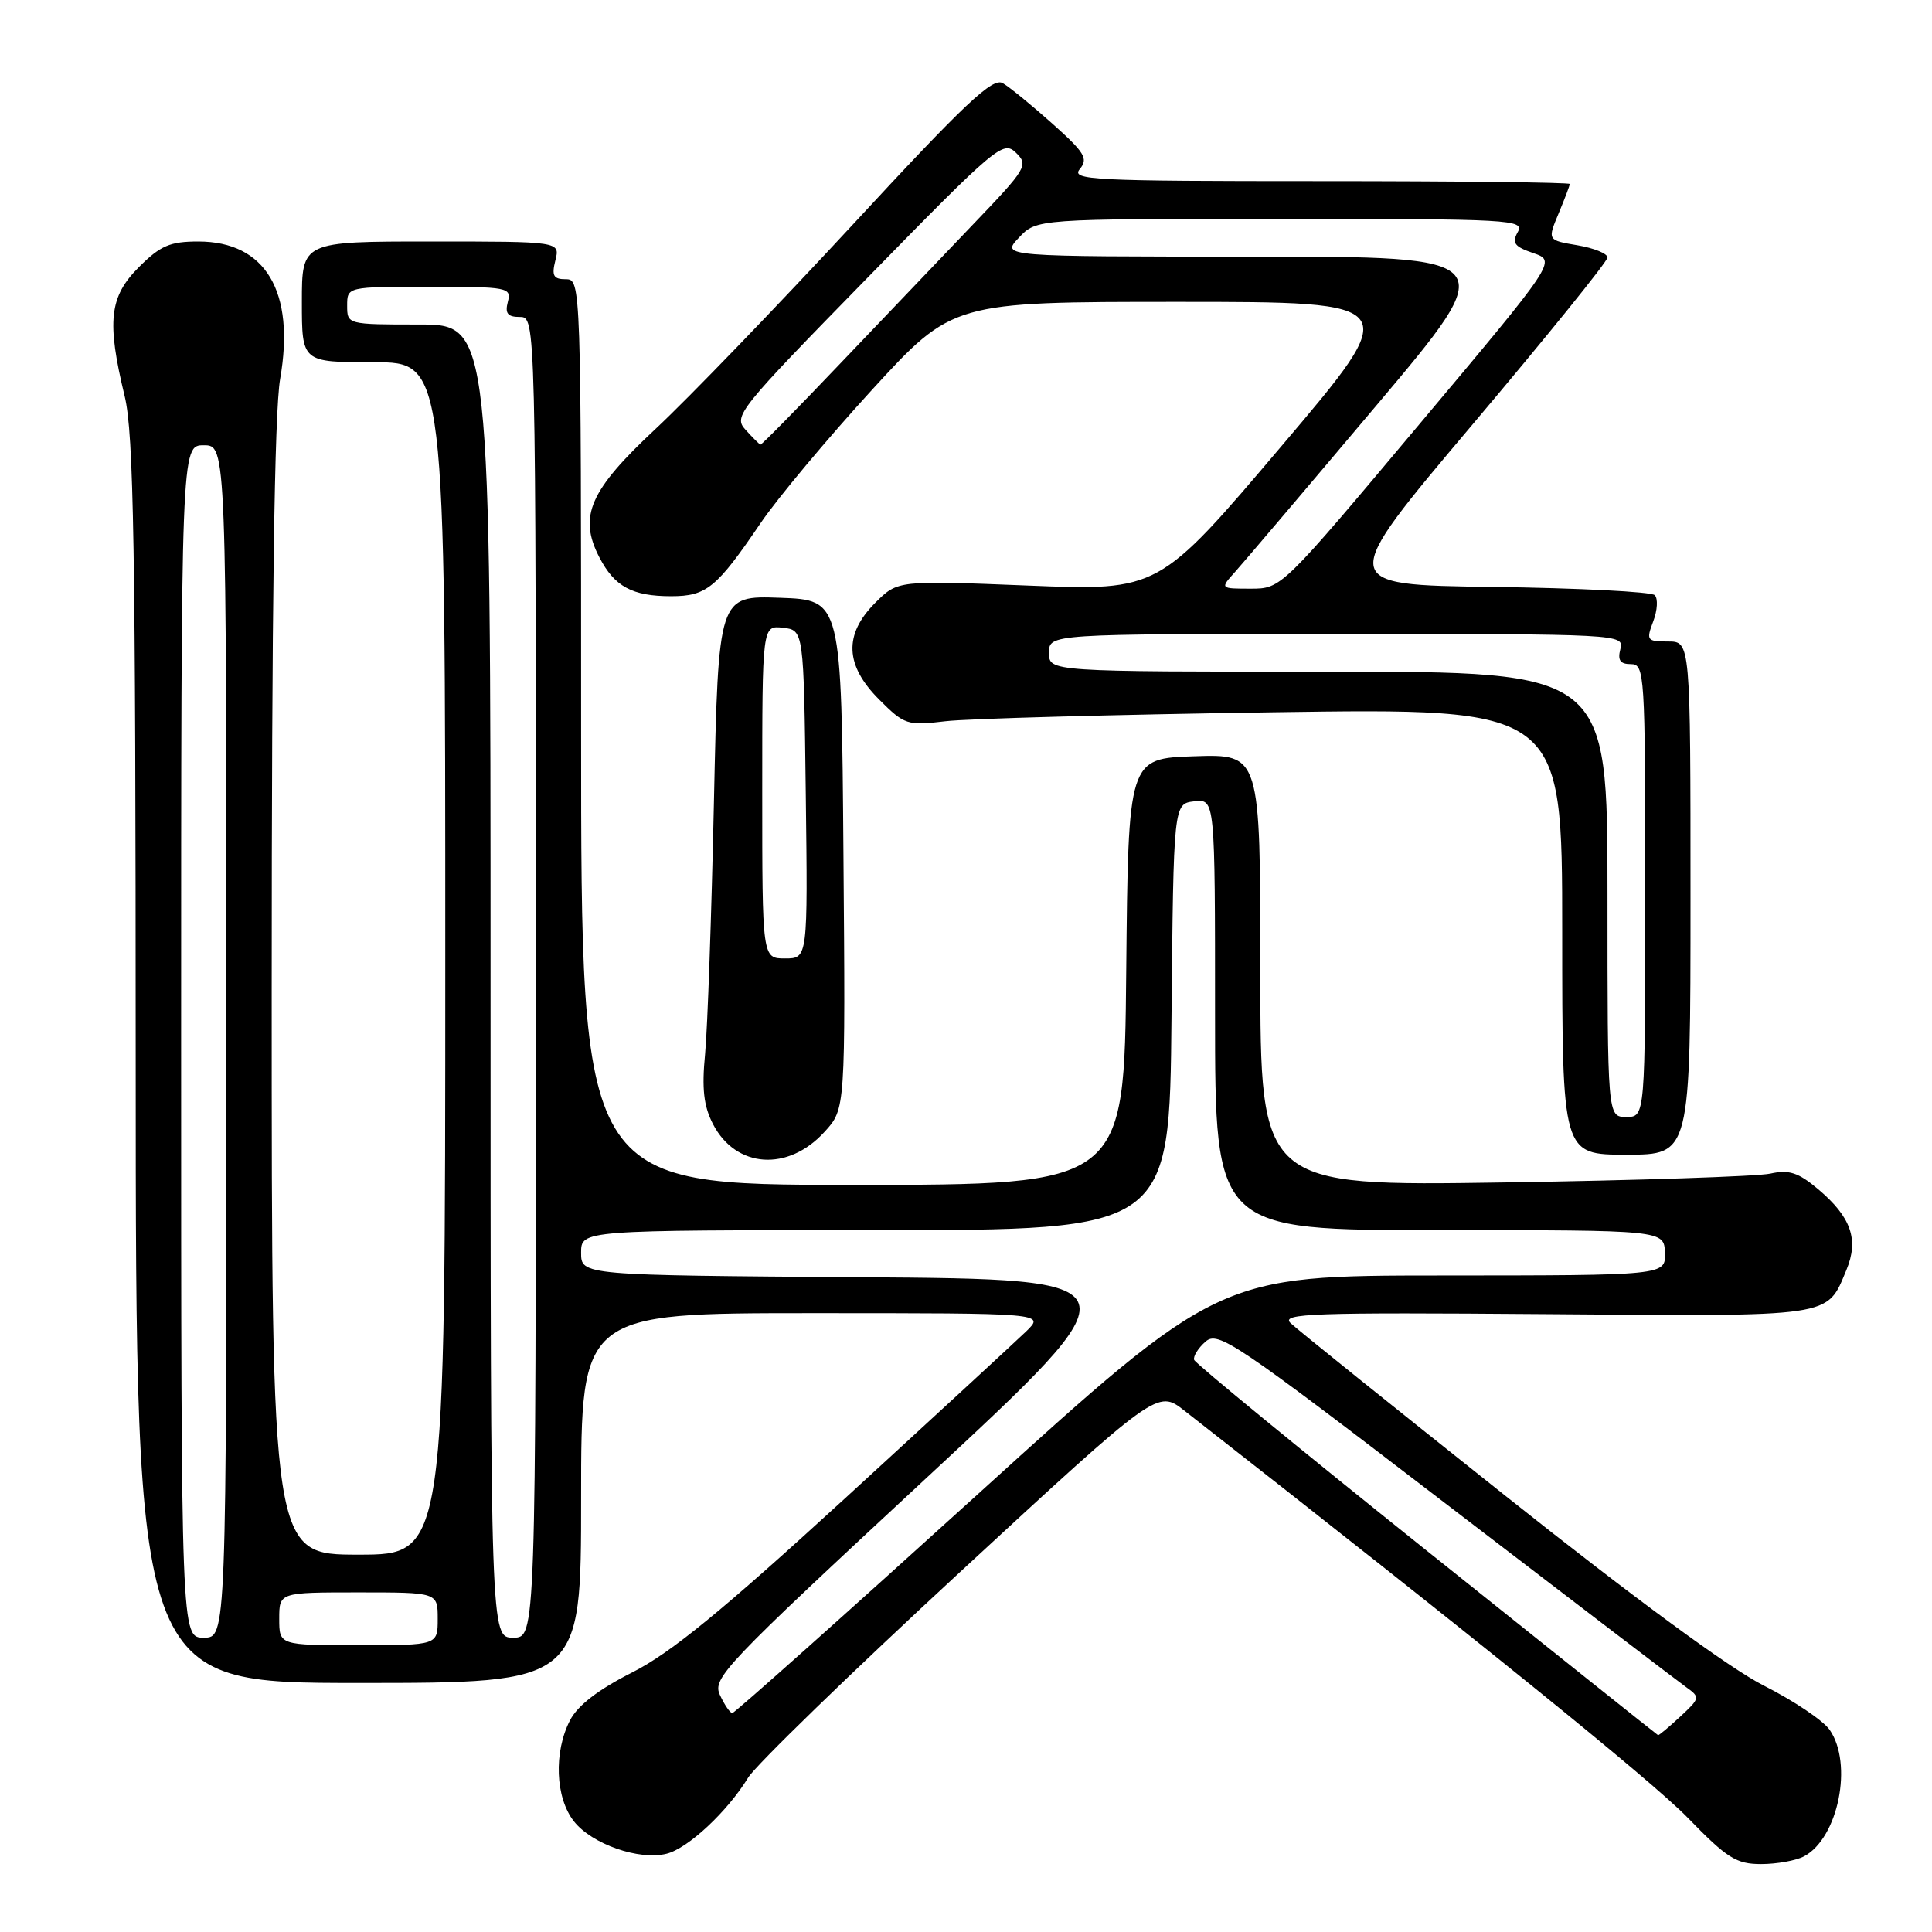 <?xml version="1.0" encoding="UTF-8" standalone="no"?>
<!DOCTYPE svg PUBLIC "-//W3C//DTD SVG 1.1//EN" "http://www.w3.org/Graphics/SVG/1.1/DTD/svg11.dtd" >
<svg xmlns="http://www.w3.org/2000/svg" xmlns:xlink="http://www.w3.org/1999/xlink" version="1.1" viewBox="0 0 256 256">
 <g >
 <path fill="currentColor"
d=" M 239.06 245.97 C 243.59 243.54 245.57 233.69 242.43 229.20 C 241.56 227.96 237.65 225.34 233.73 223.36 C 229.25 221.11 216.59 211.81 199.56 198.27 C 184.68 186.44 171.82 176.11 171.00 175.31 C 169.69 174.04 173.91 173.89 204.65 174.13 C 243.26 174.43 242.01 174.62 244.65 168.30 C 246.34 164.26 245.29 161.26 240.91 157.57 C 238.27 155.35 237.05 154.96 234.57 155.51 C 232.88 155.88 216.99 156.41 199.25 156.68 C 167.00 157.17 167.00 157.17 167.00 128.54 C 167.00 99.92 167.00 99.92 158.25 100.21 C 149.50 100.50 149.50 100.50 149.23 128.75 C 148.97 157.00 148.97 157.00 112.98 157.00 C 77.00 157.00 77.00 157.00 77.00 97.00 C 77.00 37.48 76.98 37.00 74.98 37.00 C 73.33 37.00 73.08 36.55 73.59 34.50 C 74.22 32.00 74.22 32.00 57.11 32.00 C 40.00 32.00 40.00 32.00 40.00 40.00 C 40.00 48.00 40.00 48.00 49.50 48.00 C 59.00 48.00 59.00 48.00 59.00 127.00 C 59.00 206.00 59.00 206.00 47.50 206.00 C 36.00 206.00 36.00 206.00 36.00 131.33 C 36.00 80.59 36.36 54.60 37.12 50.21 C 39.14 38.63 35.19 32.00 26.27 32.00 C 22.52 32.00 21.25 32.55 18.40 35.40 C 14.48 39.32 14.12 42.58 16.52 52.50 C 17.72 57.49 17.97 72.40 17.98 140.75 C 18.00 223.00 18.00 223.00 47.50 223.00 C 77.00 223.00 77.00 223.00 77.00 198.50 C 77.00 174.00 77.00 174.00 107.73 174.00 C 138.45 174.00 138.45 174.00 135.98 176.41 C 134.61 177.73 123.83 187.67 112.00 198.51 C 95.70 213.44 88.87 219.03 83.78 221.60 C 79.27 223.88 76.55 225.97 75.53 227.95 C 73.35 232.17 73.58 238.20 76.05 241.34 C 78.43 244.36 84.69 246.55 88.33 245.63 C 91.17 244.92 96.40 240.03 99.13 235.55 C 100.13 233.91 112.74 221.67 127.16 208.35 C 153.38 184.13 153.38 184.13 156.94 186.92 C 195.64 217.17 218.84 235.94 223.64 240.87 C 228.86 246.24 230.07 247.00 233.36 247.00 C 235.44 247.00 238.00 246.54 239.06 245.97 Z  M 109.26 149.97 C 112.03 146.94 112.03 146.94 111.76 113.22 C 111.50 79.50 111.50 79.50 103.35 79.21 C 95.19 78.92 95.19 78.92 94.60 106.21 C 94.28 121.22 93.75 136.26 93.43 139.64 C 92.98 144.27 93.24 146.55 94.47 148.94 C 97.50 154.81 104.42 155.29 109.26 149.97 Z  M 224.00 119.00 C 224.00 85.00 224.00 85.00 221.02 85.00 C 218.22 85.00 218.11 84.85 219.06 82.34 C 219.62 80.87 219.71 79.31 219.26 78.86 C 218.81 78.41 209.16 77.92 197.81 77.77 C 177.17 77.50 177.17 77.50 195.09 56.28 C 204.94 44.62 213.00 34.64 213.00 34.12 C 213.00 33.60 211.21 32.87 209.02 32.50 C 205.04 31.83 205.04 31.83 206.52 28.29 C 207.33 26.35 208.00 24.59 208.00 24.38 C 208.00 24.17 193.09 24.00 174.88 24.00 C 144.65 24.00 141.87 23.86 143.08 22.40 C 144.23 21.02 143.74 20.22 139.45 16.39 C 136.73 13.96 133.77 11.54 132.87 11.02 C 131.53 10.23 127.86 13.69 112.98 29.78 C 102.94 40.62 91.21 52.78 86.90 56.80 C 78.12 64.98 76.61 68.42 79.42 73.85 C 81.43 77.73 83.77 79.00 88.93 79.00 C 93.62 79.00 94.95 77.91 100.80 69.29 C 103.02 66.02 109.65 58.10 115.53 51.67 C 126.23 40.00 126.23 40.00 156.12 40.00 C 186.02 40.00 186.02 40.00 169.78 59.14 C 153.54 78.28 153.54 78.28 136.24 77.59 C 118.95 76.90 118.95 76.90 115.98 79.87 C 111.78 84.07 111.95 88.15 116.50 92.70 C 119.84 96.04 120.22 96.17 125.25 95.57 C 128.14 95.22 147.71 94.69 168.75 94.38 C 207.00 93.82 207.00 93.82 207.00 123.41 C 207.00 153.00 207.00 153.00 215.50 153.00 C 224.00 153.00 224.00 153.00 224.00 119.00 Z  M 189.00 205.43 C 172.23 192.01 158.38 180.65 158.23 180.19 C 158.08 179.73 158.75 178.64 159.73 177.78 C 161.38 176.31 163.57 177.78 191.50 199.19 C 208.00 211.83 222.37 222.80 223.43 223.56 C 225.30 224.90 225.28 225.01 222.63 227.47 C 221.13 228.86 219.81 229.96 219.70 229.92 C 219.59 229.87 205.78 218.85 189.00 205.43 Z  M 95.40 224.61 C 94.36 222.37 95.85 220.81 122.72 195.87 C 151.13 169.50 151.13 169.50 114.07 169.24 C 77.00 168.98 77.00 168.98 77.00 165.99 C 77.00 163.00 77.00 163.00 115.98 163.00 C 154.97 163.00 154.97 163.00 155.23 134.75 C 155.50 106.50 155.50 106.50 158.25 106.18 C 161.00 105.87 161.00 105.87 161.00 134.43 C 161.00 163.00 161.00 163.00 190.75 163.00 C 220.50 163.00 220.50 163.00 220.61 166.00 C 220.71 169.00 220.71 169.00 191.11 169.01 C 161.50 169.02 161.50 169.02 129.54 198.01 C 111.96 213.95 97.33 227.00 97.04 226.99 C 96.74 226.99 96.01 225.92 95.40 224.61 Z  M 37.00 214.50 C 37.00 211.00 37.00 211.00 47.50 211.00 C 58.00 211.00 58.00 211.00 58.00 214.50 C 58.00 218.00 58.00 218.00 47.50 218.00 C 37.00 218.00 37.00 218.00 37.00 214.50 Z  M 24.00 138.00 C 24.00 59.00 24.00 59.00 27.00 59.00 C 30.00 59.00 30.00 59.00 30.00 138.00 C 30.00 217.00 30.00 217.00 27.00 217.00 C 24.00 217.00 24.00 217.00 24.00 138.00 Z  M 65.00 130.00 C 65.00 43.00 65.00 43.00 55.50 43.00 C 46.03 43.00 46.00 42.99 46.00 40.50 C 46.00 38.00 46.00 38.00 56.91 38.00 C 67.32 38.00 67.79 38.09 67.29 40.00 C 66.89 41.53 67.26 42.00 68.88 42.00 C 71.00 42.00 71.00 42.00 71.00 129.50 C 71.00 217.00 71.00 217.00 68.00 217.00 C 65.00 217.00 65.00 217.00 65.00 130.00 Z  M 101.00 104.93 C 101.00 82.87 101.00 82.87 103.75 83.18 C 106.50 83.50 106.50 83.50 106.77 105.25 C 107.04 127.00 107.04 127.00 104.02 127.00 C 101.00 127.00 101.00 127.00 101.00 104.93 Z  M 213.00 118.50 C 213.00 89.00 213.00 89.00 176.00 89.00 C 139.00 89.00 139.00 89.00 139.00 86.50 C 139.00 84.00 139.00 84.00 177.12 84.00 C 214.74 84.00 215.23 84.03 214.71 86.00 C 214.32 87.48 214.68 88.00 216.09 88.00 C 217.93 88.00 218.00 89.16 218.00 118.00 C 218.00 148.00 218.00 148.00 215.50 148.00 C 213.00 148.00 213.00 148.00 213.00 118.50 Z  M 163.68 75.75 C 164.79 74.51 173.20 64.61 182.36 53.75 C 199.01 34.00 199.01 34.00 165.83 34.00 C 132.65 34.00 132.65 34.00 135.00 31.50 C 137.35 29.00 137.35 29.00 169.72 29.00 C 200.27 29.00 202.04 29.10 201.11 30.75 C 200.30 32.19 200.66 32.68 203.18 33.54 C 206.23 34.59 206.23 34.59 188.01 56.29 C 169.79 78.00 169.79 78.00 165.72 78.00 C 161.65 78.00 161.65 78.00 163.68 75.75 Z  M 98.79 56.95 C 97.14 55.15 97.79 54.35 114.96 36.79 C 131.99 19.37 132.92 18.58 134.61 20.23 C 136.31 21.88 136.05 22.31 128.94 29.73 C 124.85 34.00 116.89 42.34 111.26 48.25 C 105.63 54.16 100.91 58.96 100.76 58.92 C 100.62 58.87 99.73 57.99 98.79 56.95 Z "/>
</g>
</svg>